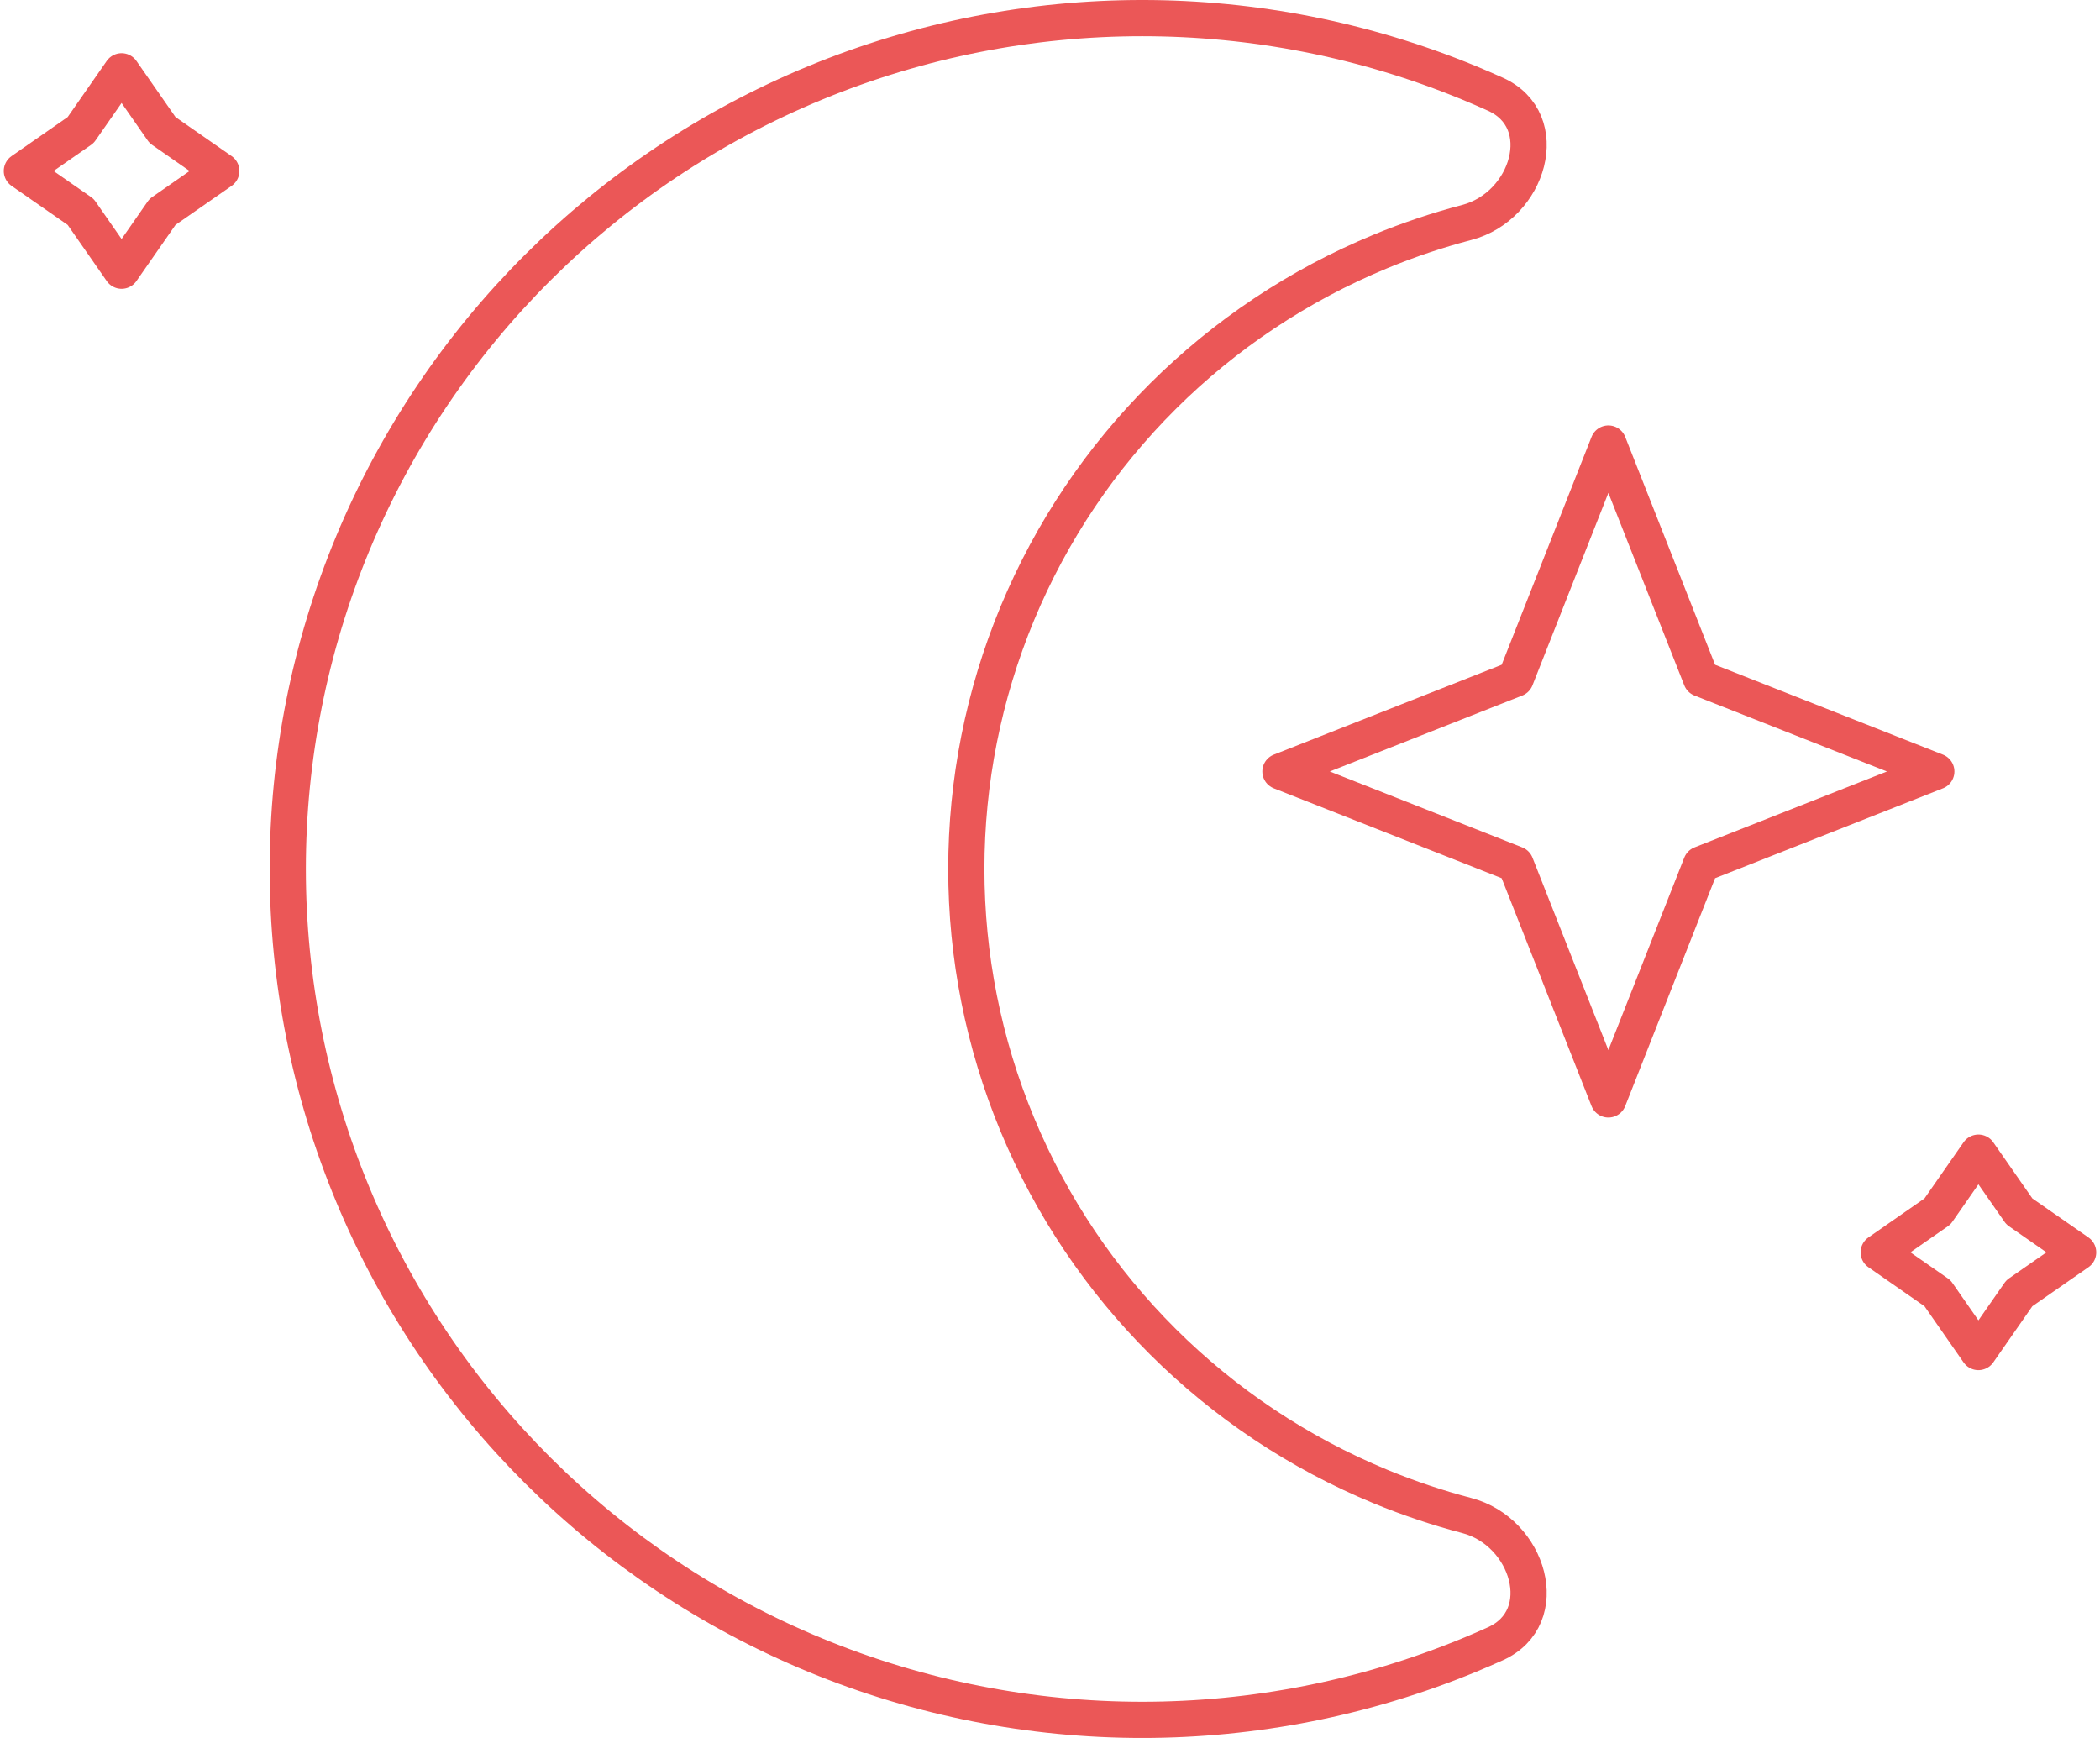 <svg width="116" height="96" viewBox="0 0 116 96" fill="none" xmlns="http://www.w3.org/2000/svg">
<path d="M81.154 4.578C69.59 -0.193 56.596 -0.193 45.031 4.578C33.467 9.348 24.279 18.498 19.488 30.014C14.698 41.53 14.698 54.47 19.488 65.986C24.279 77.502 33.467 86.652 45.031 91.422C56.596 96.193 69.59 96.193 81.154 91.422C81.643 91.221 82.128 91.011 82.608 90.794C85.845 89.331 84.456 84.613 81.019 83.712C79.41 83.29 77.824 82.758 76.27 82.118C67.183 78.37 59.964 71.18 56.201 62.132C52.437 53.084 52.437 42.917 56.201 33.868C59.964 24.82 67.183 17.631 76.27 13.883C77.824 13.242 79.411 12.71 81.019 12.289C84.456 11.387 85.845 6.669 82.608 5.206C82.128 4.989 81.643 4.779 81.154 4.578Z" stroke="#EB5757" stroke-width="2" stroke-linecap="round" stroke-linejoin="round"/>
<path d="M88.844 24.5L93.967 37.491L106.958 42.615L93.967 47.738L88.844 60.729L83.72 47.738L70.729 42.615L83.72 37.491L88.844 24.5Z" stroke="#EB5757" stroke-width="2" stroke-linecap="round" stroke-linejoin="round"/>
<path d="M109.284 63.667L111.544 66.914L114.792 69.174L111.544 71.434L109.284 74.682L107.024 71.434L103.776 69.174L107.024 66.914L109.284 63.667Z" stroke="#EB5757" stroke-width="2" stroke-linecap="round" stroke-linejoin="round"/>
<path d="M6.716 3.938L8.976 7.185L12.224 9.445L8.976 11.705L6.716 14.953L4.456 11.705L1.208 9.445L4.456 7.185L6.716 3.938Z" stroke="#EB5757" stroke-width="2" stroke-linecap="round" stroke-linejoin="round"/>
</svg>
